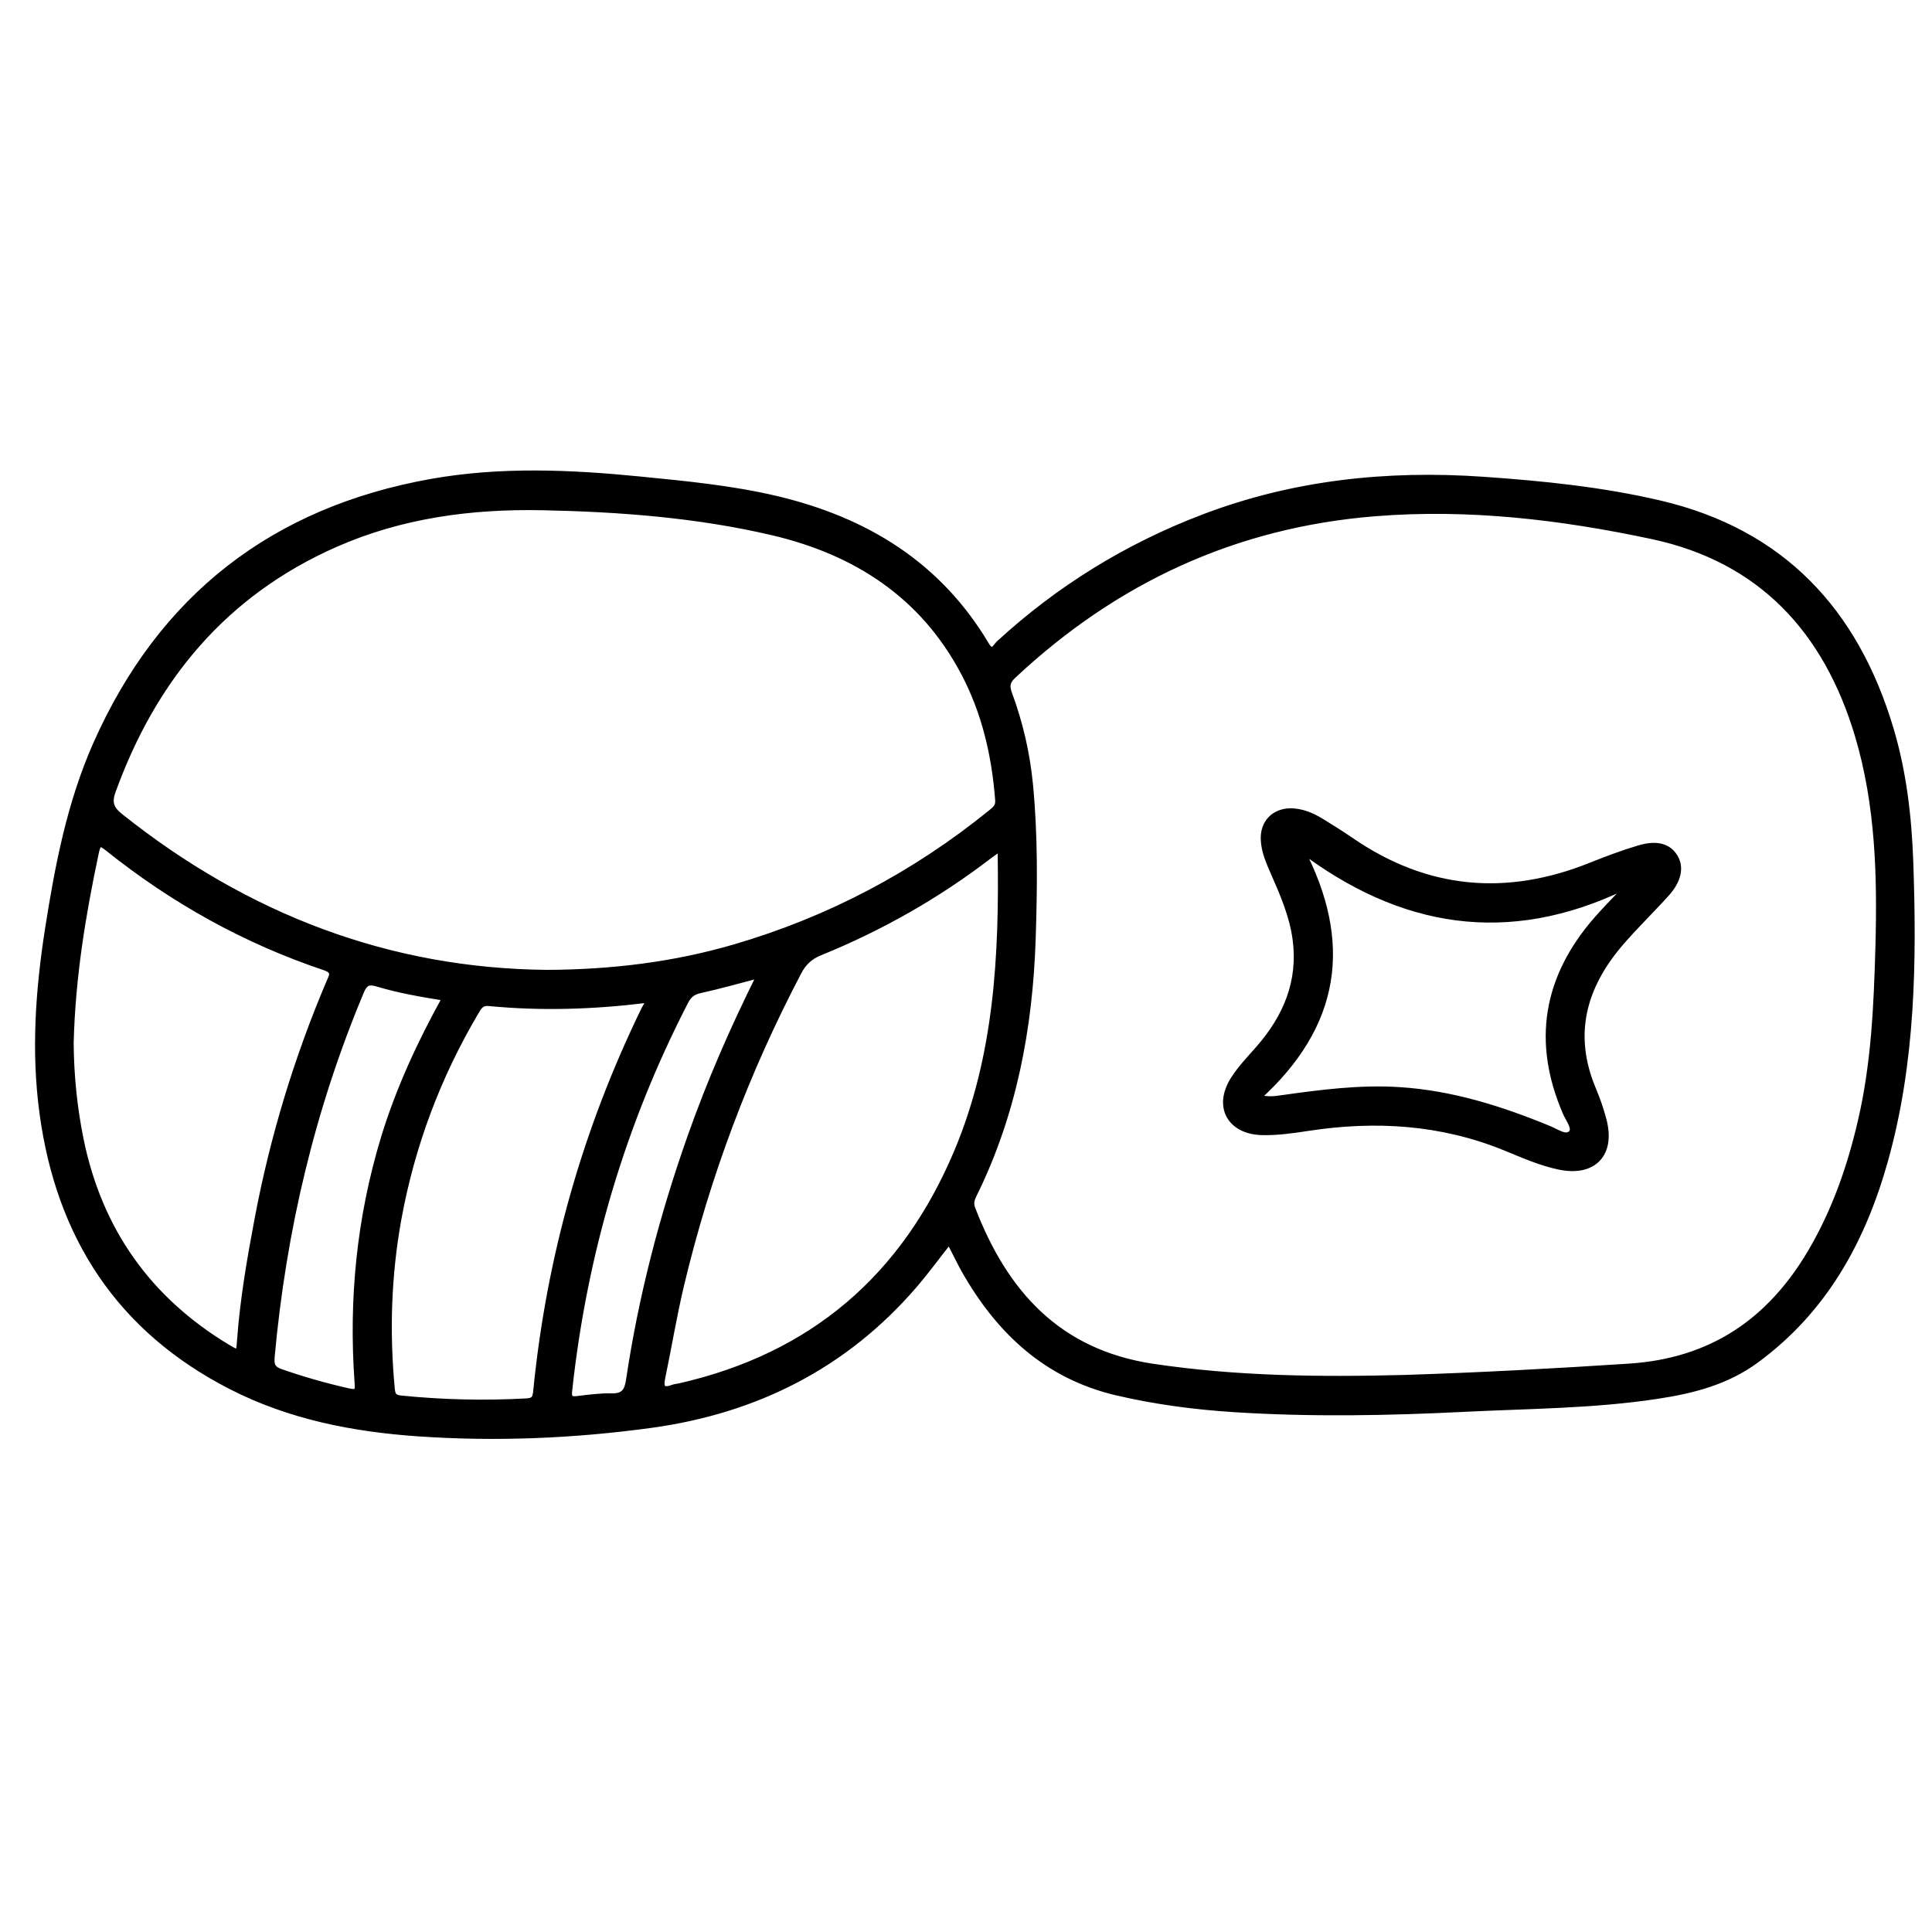 <?xml version="1.0" encoding="utf-8"?>
<!-- Generator: Adobe Illustrator 23.0.0, SVG Export Plug-In . SVG Version: 6.00 Build 0)  -->
<svg version="1.0" xmlns="http://www.w3.org/2000/svg" xmlns:xlink="http://www.w3.org/1999/xlink" x="0px" y="0px"
	 viewBox="0 0 3000 3000" style="enable-background:new 0 0 3000 3000;" xml:space="preserve">
<style type="text/css">
	.st0{stroke:#000000;stroke-width:10;stroke-miterlimit:10;}
</style>
<g id="Layer_1">
</g>
<g id="Layer_2">
	<g>
		<path class="st0" d="M1474.1,1926.3c-18.9,23.9-35.8,47.1-54.5,68.9c-107.9,125.4-246.4,194.7-408.5,217
			c-119.7,16.4-240.3,21.5-361.2,13.2c-101.4-7-199.8-26.2-290.8-72.8c-173-88.6-266.7-232.6-292.7-423.7
			c-13.1-96.1-6.3-191,8.5-286.1c15.4-98.2,34-195.4,74.6-287.1c101.2-228.2,275.6-363.4,520.4-407.1
			c107.3-19.1,215.6-14.4,323.7-3.7c71.3,7.1,142.7,13.8,212.6,30.4c137.9,32.8,250.8,101.7,324.8,226.2c10,16.9,15.3,2.7,20.6-2.1
			c93-85.4,198.4-150.4,316.5-195.5c140.5-53.7,286.2-68.9,434.9-58.6c92.1,6.4,184.2,15.7,274.3,36.8
			c189.3,44.4,303.3,166.7,358,349.7c20.1,67.3,28.1,136.4,30.6,206c5.5,156.1,3.4,311.9-39.1,463.8
			c-34.6,123.7-93.8,232.1-200.1,310.1c-46.1,33.9-98.8,47.2-153.8,55.5c-99.1,15.1-199.3,15.1-299.1,20.1
			c-118.5,5.9-237.1,8.1-355.7,0.6c-62-3.9-123.4-11.9-184-26.1c-108.9-25.6-182.5-95-236.2-189.4
			C1489.8,1957.7,1482.4,1942.3,1474.1,1926.3z M2181.1,2140c116.5-3.7,232.7-10,349-17.6c127.9-8.4,218.6-70.4,282.1-178.2
			c37.4-63.5,61.2-131.9,77.8-203.6c20.6-88.7,24.6-178.8,27.1-269c3.1-111.2,0.3-222.2-31.9-329.9
			c-48.6-162.7-150.4-273.5-319.5-309.5c-141.7-30.2-285.5-47.3-431.2-35.5c-217.2,17.5-403.3,103.9-561.7,252.4
			c-9.8,9.1-10.5,16.7-6.1,28.5c16.8,45.4,27.6,92.3,32.3,140.6c7.7,79.8,6.8,159.6,4.2,239.6c-4.6,138.8-29.7,272.3-91.6,397.6
			c-3.5,7.1-5.2,13.5-2.1,21.6c50.3,130.8,133,223.2,279.6,245.5C1919.4,2142.1,2050.1,2143.4,2181.1,2140z M849.9,1511
			c102.3-0.5,197.7-12.5,291-39.7c146.8-42.9,279.3-112.8,398-209c6.5-5.3,12.2-9.6,11.4-20c-5.3-69.5-20.7-136.3-53.4-198.1
			c-63.6-120.3-167.6-187.5-296.9-217.9c-117.2-27.5-236.9-36.5-357-39c-111.3-2.3-220.2,12.2-323,57.6
			C347.9,921,238,1053.5,174.7,1228.3c-6.6,18.4-2.7,28.1,11.8,39.7C382.3,1424.1,603.7,1508.9,849.9,1511z M1552.3,1319.7
			c-1.7,0.1-3.3-0.3-4.3,0.4c-4.6,3-9.1,6.2-13.5,9.6c-80.4,61.5-167.8,110.9-261.4,149c-16,6.5-25.8,15.9-33.5,30.7
			c-81.1,154.4-142,316.5-182.4,486.1c-11.3,47.5-19.2,95.9-29.2,143.7c-3.3,16,0.6,22.1,17.1,15.9c3.2-1.2,6.7-1.3,10.1-2.1
			c207-46.9,349.7-170,431.5-364.9c62.3-148.5,69.9-305,67.5-463C1554.1,1323.3,1552.9,1321.5,1552.3,1319.7z M109.4,1619.4
			c0.3,48.2,5.1,99.5,15.5,150.4c28.8,140.8,104.8,248.2,227.8,322.4c18.6,11.2,18.8,10.7,20.4-11.3c4.6-63.3,15.5-125.7,27.2-187.9
			c23.8-126.2,60.9-248.6,111.1-366.9c4.2-10,10.5-18.4-7-24.3c-123.4-41.4-235.4-103.8-336.9-185.1c-11.5-9.2-15.5-9.4-18.9,6.6
			C128.1,1419.8,112,1516.9,109.4,1619.4z M1004.9,1553.6c-1.3-0.4-2.7-1.2-3.9-1c-80.3,9.8-160.7,12.4-241.3,4.6
			c-13.1-1.3-16.6,6.2-21.5,14.5c-59,99.9-99.1,206.9-119.9,321c-15.8,87.3-18.7,175.2-10.3,263.5c0.9,9.2,2.5,14.5,13.8,15.7
			c65.3,6.6,130.7,8.2,196.2,4.5c10.4-0.6,13.7-4.2,14.8-14.6c20.4-208.4,76.5-406.8,168.3-595
			C1003.1,1562.8,1007.1,1559,1004.9,1553.6z M691.9,1549.1c-37.7-6-72.3-12-105.8-22.1c-14.1-4.2-20.1-1.2-25.9,12.6
			c-76.2,181.8-120.9,371.2-138.7,567.2c-1.2,13.3,1.4,19.5,14.5,24c34.5,12,69.5,22,105.1,30c14.9,3.3,15.4-1.3,14.5-13.9
			c-9.3-129,3.2-255.7,40.9-379.8C619.5,1691.8,652.3,1620.7,691.9,1549.1z M1180.6,1513.3c-33.8,8.8-63.5,17.3-93.6,23.9
			c-11.4,2.5-17.8,7.6-23,17.7c-98,190.1-157.5,391.7-180.5,604.2c-1.2,10.9,1,15.2,12.8,13.7c17.8-2.2,35.7-4.6,53.6-4.2
			c19.5,0.4,24.7-8.6,27.3-26.3c19.2-128.5,51.7-253.6,95-376.1C1102.4,1680.4,1138.7,1597.2,1180.6,1513.3z"/>
		<path class="st0" d="M2004.2,1260.1c17.1,0.2,32.3,6.6,46.5,15.2c15.9,9.7,31.6,19.6,47,30.1c117.5,80.8,242,91.5,373.3,38.7
			c24.2-9.7,48.8-18.9,73.8-26.4c27.7-8.3,45.7-3.1,55.6,13.3c9.5,15.6,5.6,35.7-12.7,56.1c-23.5,26.1-48.9,50.6-71.8,77.2
			c-57.9,67.6-78.6,142.5-42.3,228c6.4,15.2,11.8,30.9,16,46.9c13.8,52.2-15.1,82.8-67.5,72.2c-29.9-6.1-57.7-18.7-85.7-30.1
			c-98.7-40-200.5-46.2-304.7-30.3c-23.8,3.6-47.7,7.2-72,6.6c-49-1.2-70.5-39-44.3-80.8c10.9-17.4,25.5-32.5,39.1-48
			c42.9-48.9,66.5-104.3,57.6-170.6c-4.9-36.6-19.5-70.1-34.2-103.6c-7.2-16.5-14.5-32.9-15.2-51.1
			C1961.7,1277.8,1978.6,1260.3,2004.2,1260.1z M1952.3,1704.6c18,4.4,28,2.4,38.1,1c60.7-8.5,121.4-16.5,183.1-12.5
			c81.6,5.3,157.9,29.6,232.7,60.5c11,4.5,25.3,15.4,34,6.3c7.4-7.6-3.9-21.5-8.4-31.8c-47.8-110.1-30.8-209.8,47.5-299.7
			c13.5-15.5,28.1-30.1,42.1-45.1c-0.1-2.1-0.2-4.1-0.3-6.2c-179.5,86.1-345.1,59.4-501.9-59.8
			C2096.2,1464,2077,1592.1,1952.3,1704.6z"/>
	</g>
</g>
</svg>
